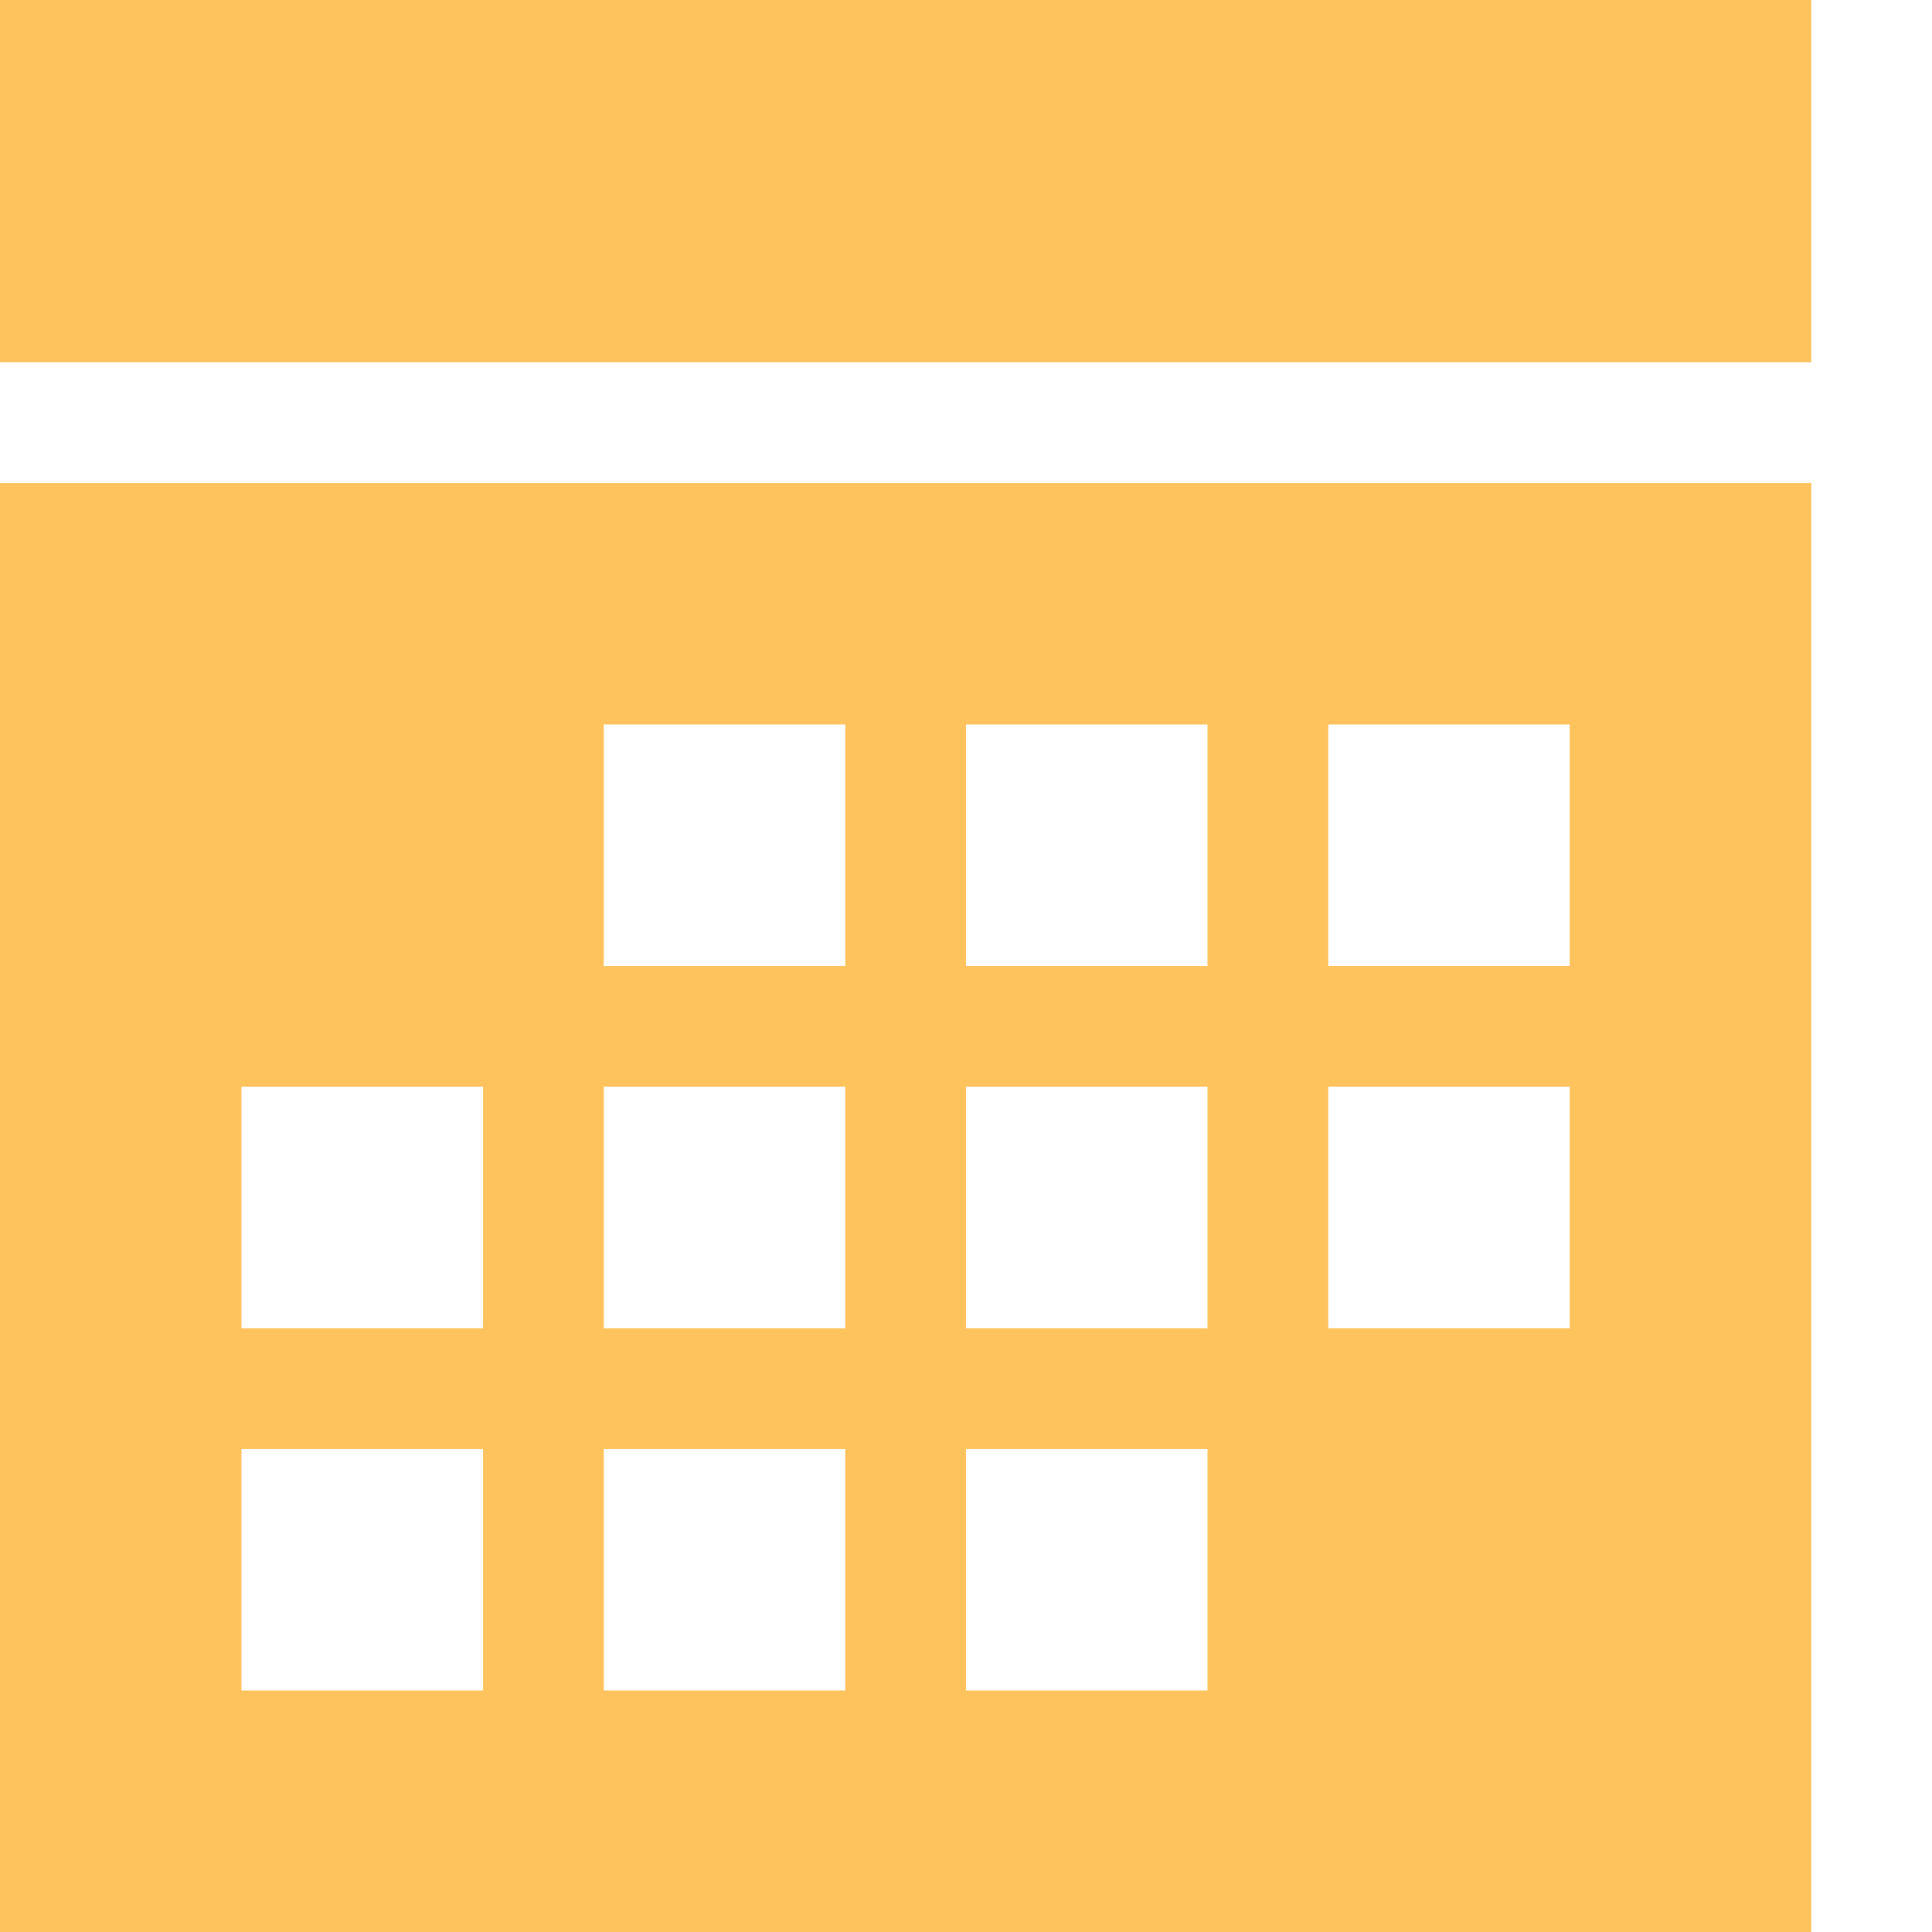 <svg xmlns="http://www.w3.org/2000/svg" version="1.1" width="16" height="16" data-icon="calendar" viewBox="0 0 16 16">
  <path d="M0 0v3h15v-3h-15zm0 4v12h15v-12h-15zm5 2h2v2h-2v-2zm3 0h2v2h-2v-2zm3 0h2v2h-2v-2zm-9 3h2v2h-2v-2zm3 0h2v2h-2v-2zm3 0h2v2h-2v-2zm3 0h2v2h-2v-2zm-9 3h2v2h-2v-2zm3 0h2v2h-2v-2zm3 0h2v2h-2v-2z" fill="#FFC35E" />
</svg>